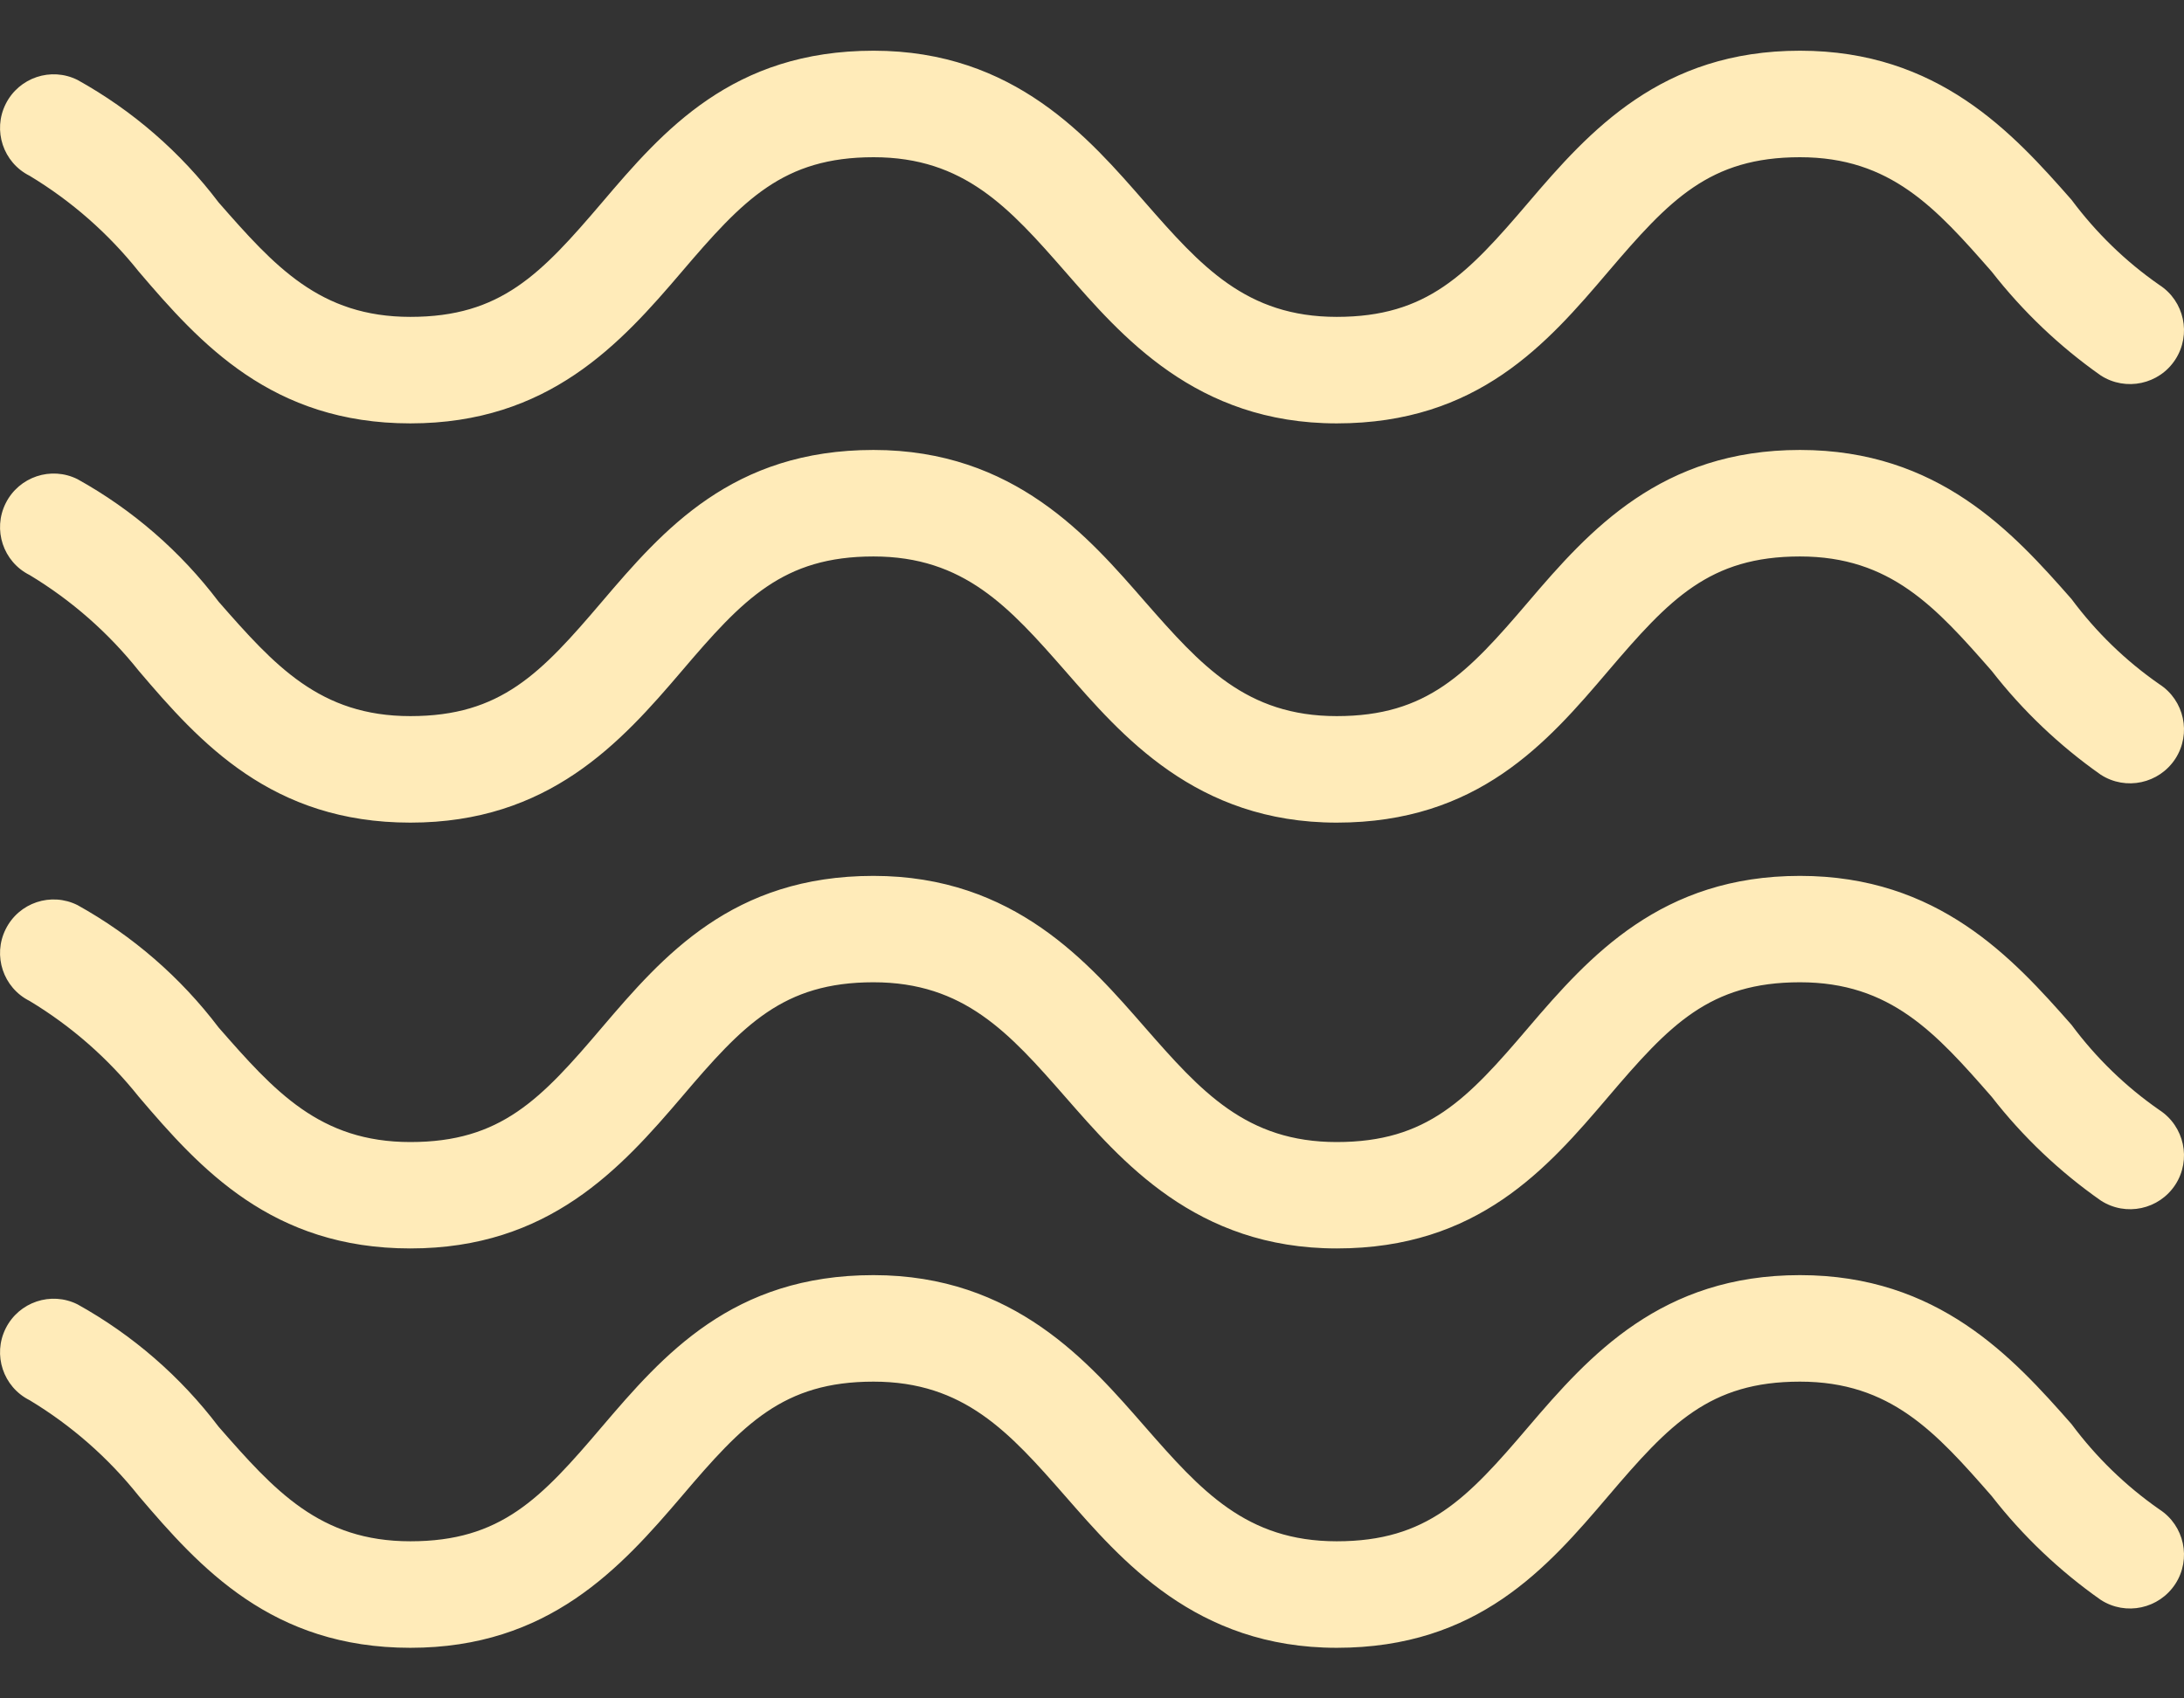 <svg width="18" height="14" viewBox="0 0 18 14" fill="none" xmlns="http://www.w3.org/2000/svg">
<rect x="0" y="0" width="18" height="14" fill="#333333" stroke="none"/>
<path d="M17.797 12.442C17.519 12.248 17.275 12.011 17.073 11.739C16.59 11.191 15.976 10.511 14.835 10.511C13.694 10.511 13.102 11.169 12.597 11.761C12.092 12.354 11.763 12.705 11.017 12.705C10.271 12.705 9.898 12.288 9.437 11.761C8.977 11.235 8.362 10.511 7.199 10.511C6.037 10.511 5.466 11.169 4.961 11.761C4.457 12.354 4.128 12.705 3.382 12.705C2.636 12.705 2.263 12.288 1.802 11.761C1.489 11.348 1.093 11.004 0.639 10.752C0.421 10.643 0.156 10.732 0.047 10.95C-0.062 11.168 0.026 11.433 0.244 11.542C0.589 11.75 0.893 12.017 1.144 12.332C1.648 12.924 2.241 13.583 3.382 13.583C4.523 13.583 5.115 12.924 5.62 12.332C6.124 11.739 6.454 11.389 7.199 11.389C7.945 11.389 8.318 11.805 8.779 12.332C9.24 12.858 9.854 13.583 11.017 13.583C12.18 13.583 12.751 12.924 13.255 12.332C13.76 11.739 14.089 11.389 14.835 11.389C15.581 11.389 15.954 11.805 16.415 12.332C16.67 12.66 16.974 12.949 17.314 13.188C17.52 13.321 17.795 13.262 17.929 13.056C18.062 12.85 18.003 12.575 17.797 12.442Z" fill="#FFEBB9"/>
<path d="M17.797 9.15C17.519 8.957 17.275 8.72 17.073 8.448C16.59 7.9 15.976 7.22 14.835 7.22C13.694 7.22 13.102 7.878 12.597 8.47C12.092 9.063 11.763 9.414 11.017 9.414C10.271 9.414 9.898 8.997 9.437 8.47C8.977 7.944 8.362 7.22 7.199 7.22C6.037 7.22 5.466 7.878 4.961 8.47C4.457 9.063 4.128 9.414 3.382 9.414C2.636 9.414 2.263 8.997 1.802 8.47C1.489 8.057 1.093 7.713 0.639 7.461C0.421 7.352 0.156 7.44 0.047 7.659C-0.062 7.877 0.026 8.142 0.244 8.251C0.589 8.459 0.893 8.726 1.144 9.041C1.648 9.633 2.241 10.291 3.382 10.291C4.523 10.291 5.115 9.633 5.62 9.041C6.124 8.448 6.454 8.097 7.199 8.097C7.945 8.097 8.318 8.514 8.779 9.041C9.24 9.567 9.854 10.291 11.017 10.291C12.18 10.291 12.751 9.633 13.255 9.041C13.76 8.448 14.089 8.097 14.835 8.097C15.581 8.097 15.954 8.514 16.415 9.041C16.67 9.369 16.974 9.658 17.314 9.896C17.52 10.03 17.795 9.971 17.929 9.765C18.062 9.559 18.003 9.284 17.797 9.15Z" fill="#FFEBB9"/>
<path d="M17.797 5.64C17.519 5.447 17.275 5.21 17.073 4.938C16.59 4.389 15.976 3.709 14.835 3.709C13.694 3.709 13.102 4.367 12.597 4.96C12.092 5.552 11.763 5.903 11.017 5.903C10.271 5.903 9.898 5.486 9.437 4.96C8.977 4.433 8.362 3.709 7.199 3.709C6.037 3.709 5.466 4.367 4.961 4.96C4.457 5.552 4.128 5.903 3.382 5.903C2.636 5.903 2.263 5.486 1.802 4.96C1.489 4.546 1.093 4.202 0.639 3.95C0.421 3.841 0.156 3.93 0.047 4.148C-0.062 4.366 0.026 4.631 0.244 4.74C0.589 4.948 0.893 5.215 1.144 5.53C1.648 6.123 2.241 6.781 3.382 6.781C4.523 6.781 5.115 6.123 5.62 5.53C6.124 4.938 6.454 4.587 7.199 4.587C7.945 4.587 8.318 5.004 8.779 5.53C9.24 6.057 9.854 6.781 11.017 6.781C12.18 6.781 12.751 6.123 13.255 5.53C13.76 4.938 14.089 4.587 14.835 4.587C15.581 4.587 15.954 5.004 16.415 5.53C16.67 5.858 16.974 6.147 17.314 6.386C17.52 6.519 17.795 6.46 17.929 6.254C18.062 6.048 18.003 5.773 17.797 5.64Z" fill="#FFEBB9"/>
<path d="M0.244 1.449C0.589 1.657 0.893 1.924 1.144 2.239C1.649 2.831 2.241 3.49 3.382 3.49C4.523 3.49 5.115 2.832 5.62 2.239C6.125 1.647 6.454 1.296 7.2 1.296C7.946 1.296 8.319 1.713 8.779 2.239C9.24 2.766 9.855 3.49 11.017 3.49C12.18 3.49 12.751 2.832 13.255 2.239C13.76 1.647 14.089 1.296 14.835 1.296C15.581 1.296 15.954 1.713 16.415 2.239C16.671 2.567 16.974 2.856 17.314 3.095C17.52 3.228 17.796 3.169 17.929 2.963C18.062 2.757 18.003 2.482 17.797 2.349C17.519 2.156 17.275 1.918 17.073 1.647C16.59 1.098 15.976 0.418 14.835 0.418C13.694 0.418 13.102 1.076 12.597 1.669C12.092 2.261 11.763 2.612 11.017 2.612C10.271 2.612 9.898 2.195 9.438 1.669C8.977 1.142 8.363 0.418 7.2 0.418C6.037 0.418 5.466 1.076 4.962 1.669C4.457 2.261 4.128 2.612 3.382 2.612C2.636 2.612 2.263 2.195 1.802 1.669C1.489 1.255 1.093 0.911 0.639 0.659C0.421 0.55 0.156 0.639 0.047 0.857C-0.062 1.075 0.026 1.34 0.244 1.449Z" fill="#FFEBB9"/>
</svg>

